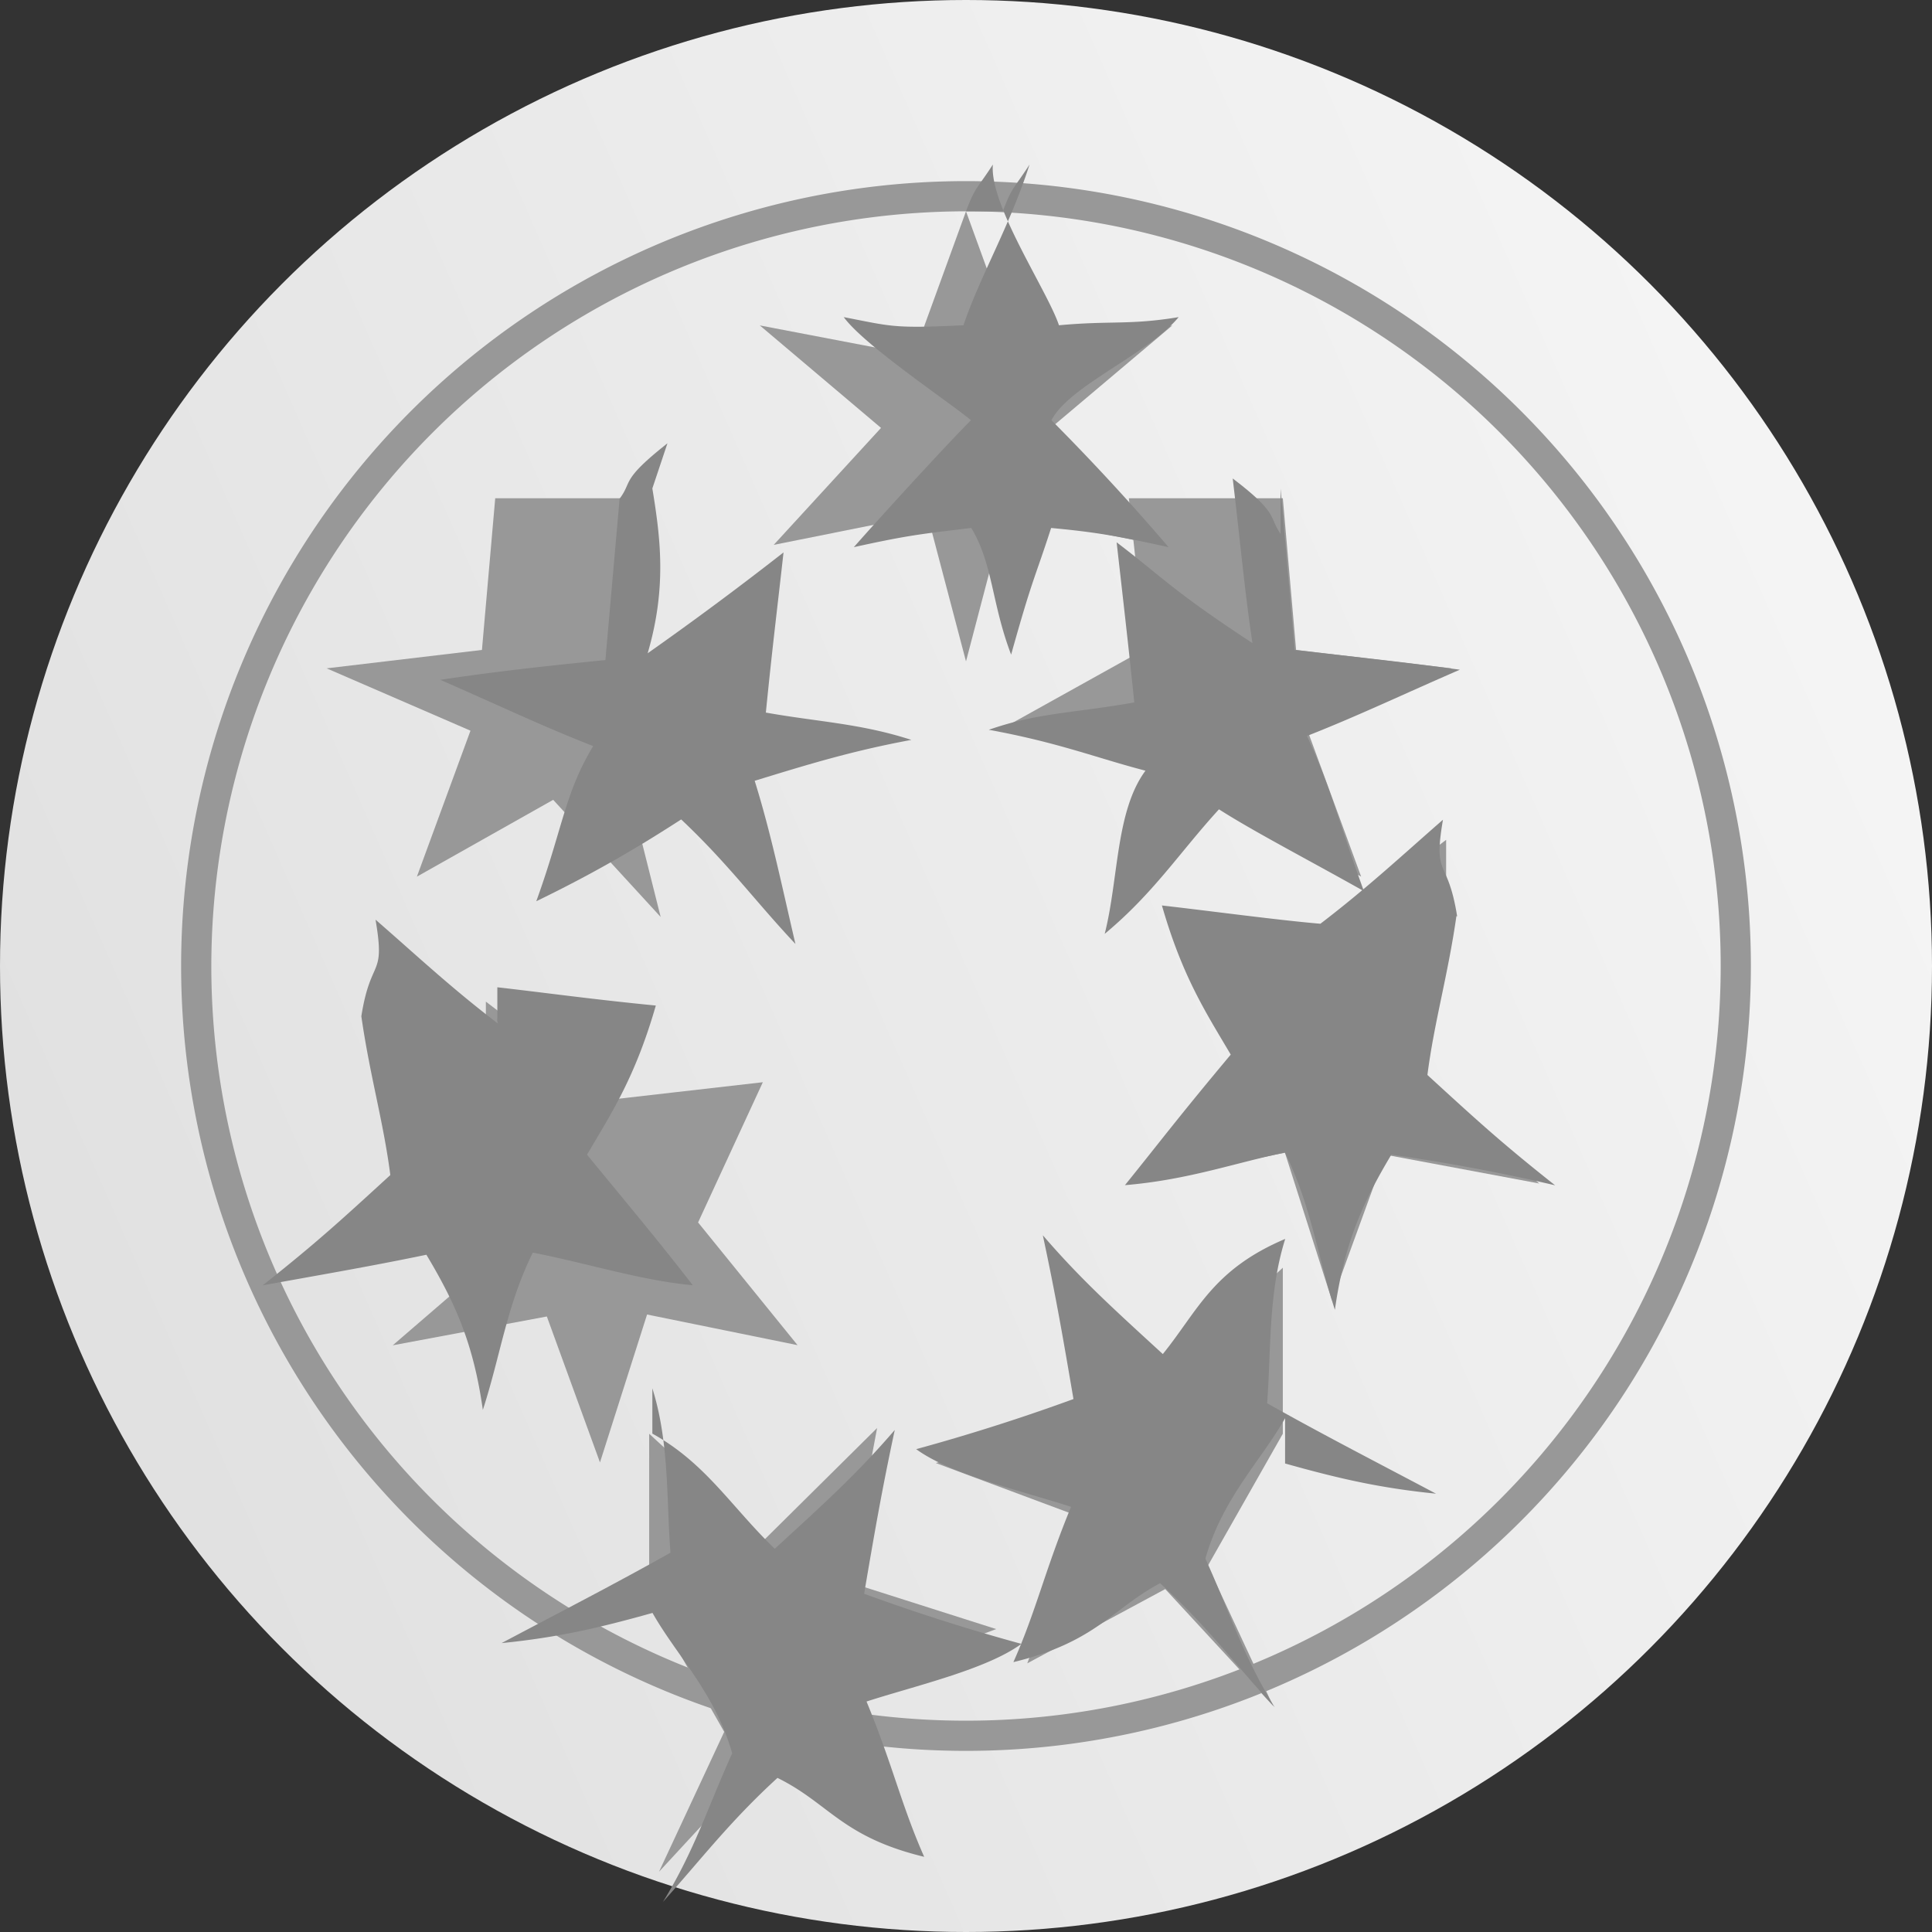 <?xml version="1.0" encoding="UTF-8"?>
<svg xmlns="http://www.w3.org/2000/svg" viewBox="0 0 128 128">
  <rect x="0" y="0" width="128" height="128" fill="#333333" stroke="none"/>
  <defs>
    <linearGradient id="a" x1="1.836" y1="91.346" x2="126.164" y2="36.654" gradientUnits="userSpaceOnUse">
      <stop offset="0" stop-color="#e0e0e0"/>
      <stop offset="1" stop-color="#f5f5f5"/>
    </linearGradient>
  </defs>
  <circle cx="64" cy="64" r="64" fill="url(#a)"/>
  <path d="M64 14A50 50 0 1 1 14 64 50.06 50.06 0 0 1 64 14m0-2a52 52 0 1 0 52 52A52 52 0 0 0 64 12Z" fill="#989898"/>
  <path fill="#989898" d="m64 14 3.46 9.51 10.21-1.95-8.05 6.79 7.13 7.75-10.19-2.04-2.56 9.76-2.57-9.76-10.17 2.04 7.11-7.75-8.03-6.79 10.2 1.95L64 14zM84.99 33.01l.88 10.05 10.29 1.22-9.53 4.13 3.55 9.67-9.03-5.09-7.12 7.76 2.55-10.16-9.77-2.55 9.06-5.04-1.08-9.99zM95.81 61.64l-1.8 9.9 7.97 6.87-10.21-1.91-3.52 9.67-3.12-9.8-9.97 2.03 6.59-8.13-4.29-9.29 9.88 1.13 8.47-6.47zM84.99 94.99l-4.97 8.75 4.32 9.27-7.14-7.73-9.14 4.92 3.59-9.67-9.65-3.6 9.8-3.12-1.91-10.2 7.47 7.4 7.63-7.02zM43.01 94.99l7.63 7.02 7.47-7.4-1.91 10.2 9.8 3.12-9.65 3.6 3.59 9.67-9.14-4.92-7.14 7.73 4.32-9.27-4.97-8.75zM32.19 66.36l8.47 6.47 9.88-1.13-4.29 9.29 6.59 8.13-9.97-2.03-3.12 9.8-3.52-9.67-10.21 1.91 7.97-6.87-1.8-9.9zM43.01 33.01l-1.08 9.99 9.06 5.04-9.77 2.55 2.55 10.16-7.12-7.76-9.03 5.09 3.55-9.67-9.53-4.13 10.29-1.22.88-10.05z"/>
  <path d="M64 14c.62-1.66.74-1.48 1.78-3.1-.24 2.69 3.61 8.35 4.38 10.65 3.47-.32 4.66 0 7.93-.54-2.07 2.49-7.21 4.51-8.43 6.83a152.2 152.2 0 0 1 7.76 8.41c-3.42-.75-4.88-1-7.78-1.27-1.1 3.4-1.23 3.3-2.65 8.39-1.3-3.41-1.2-6-2.64-8.39-3.36.4-4.23.49-7.78 1.27 1.87-2.13 6.31-6.97 7.76-8.41-1.48-1.23-7.05-4.94-8.43-6.83 3.21.62 3.27.76 7.93.54 1.12-3.3 3.07-6.56 4.38-10.65-1.05 1.63-1.15 1.45-1.77 3.1h-.44z" fill="#868686"/>
  <path d="m84.84 32.37.94 10.69c3.73.44 6.84.75 10.94 1.31-3.65 1.58-6.72 3.05-10.13 4.39 1.55 3.32 2.01 5.42 3.77 10.28-3.71-2.09-7.25-3.92-9.6-5.42-2.6 2.84-4.32 5.55-7.57 8.25.93-3.68.72-8.13 2.7-10.81-3.3-.86-5.74-1.86-10.38-2.71 3.29-1.14 5.38-1.07 9.64-1.81-.38-3.7-.7-6.45-1.17-10.61 3.05 2.32 3.63 3.15 9 6.68-.5-3.28-.79-6.55-1.31-10.91 3.05 2.32 2.36 2.48 3.17 3.67zM96.49 60.7c-.56 3.92-1.47 7.01-1.92 10.52 3.18 2.91 4.83 4.44 8.46 7.31a122.28 122.28 0 0 0-10.85-2.03c-1.92 3.21-3.12 5.89-3.74 10.28-1.16-3.6-1.58-6.92-3.31-10.42-3.27.67-6.4 1.81-10.6 2.16 2.33-2.88 3.42-4.36 7.01-8.65-1.67-2.83-3.2-5.16-4.56-9.88 3.01.34 7.75.98 10.5 1.21 3.14-2.4 5.47-4.58 8.12-6.89-.67 3.92.31 2.42.94 6.4zM85.14 93.96c-1.6 2.83-4.13 5.27-5.28 9.3 1.61 3.55 2.49 6.44 4.59 9.85-2.67-2.89-4.42-5.32-7.59-8.22-3.17 1.69-4.24 3.9-9.72 5.23 1.5-3.37 2.1-6.12 3.82-10.29-3.25-1.05-7.96-2.13-10.26-3.82a131.35 131.35 0 0 0 10.42-3.32c-.67-3.92-1.14-6.69-2.03-10.85 2.49 2.89 4.59 4.79 7.95 7.87 2.33-2.88 3.3-5.59 8.11-7.63-1.14 3.61-.93 7.47-1.2 10.89 3.72 2.09 6.94 3.74 11.19 5.99-3.78-.38-6.5-1.02-10-2z" fill="#868686"/>
  <path d="M43.22 32.36c.54 3.3.96 6.57-.31 10.92a223.73 223.73 0 0 0 9-6.68c-.37 3.36-.72 6.09-1.17 10.61 3.48.62 6.28.72 9.64 1.81-3.94.73-6.83 1.62-10.38 2.71 1.09 3.49 1.83 7.1 2.7 10.81-2.7-2.87-4.44-5.3-7.57-8.25-2.33 1.5-5.23 3.3-9.6 5.42 1.76-4.86 1.88-7.15 3.77-10.28-3.41-1.33-6.48-2.8-10.13-4.39 3.54-.53 6.65-.88 10.94-1.31l.94-10.69c.88-1.17.03-1.19 3.17-3.67zM32.95 65.41c3.01.34 6.3.8 10.5 1.21-1.36 4.72-2.89 7.05-4.56 9.88 3.7 4.5 4.78 5.78 7.01 8.65-3.44-.31-7.24-1.52-10.6-2.16-1.73 3.5-2.14 6.82-3.31 10.42-.62-4.39-1.82-7.07-3.74-10.28-3.95.82-7.48 1.41-10.85 2.03 3.63-2.87 5.28-4.4 8.46-7.31-.45-3.51-1.36-6.6-1.92-10.52.63-3.98 1.61-2.48.94-6.4 2.65 2.3 4.97 4.49 8.12 6.89c-.08-.14-.05-.28-.05-.41zM43.22 94.98c3.54 1.96 5.21 4.83 8.11 7.63 3.36-3.08 5.46-4.98 7.95-7.87-.89 4.16-1.36 6.93-2.03 10.85a131.35 131.35 0 0 0 10.42 3.32c-2.3 1.69-7.01 2.77-10.26 3.82 1.72 4.17 2.32 6.91 3.82 10.29-5.48-1.33-6.29-3.54-9.72-5.23-3.17 2.9-5.05 5.39-7.59 8.22 2.1-3.41 2.98-6.3 4.59-9.85-1.15-4.02-3.68-6.47-5.28-9.3-3.5.98-6.22 1.62-10 2 4.25-2.25 7.47-3.9 11.19-5.99-.27-3.42-.06-7.28-1.2-10.89z" fill="#868686"/>
</svg>
